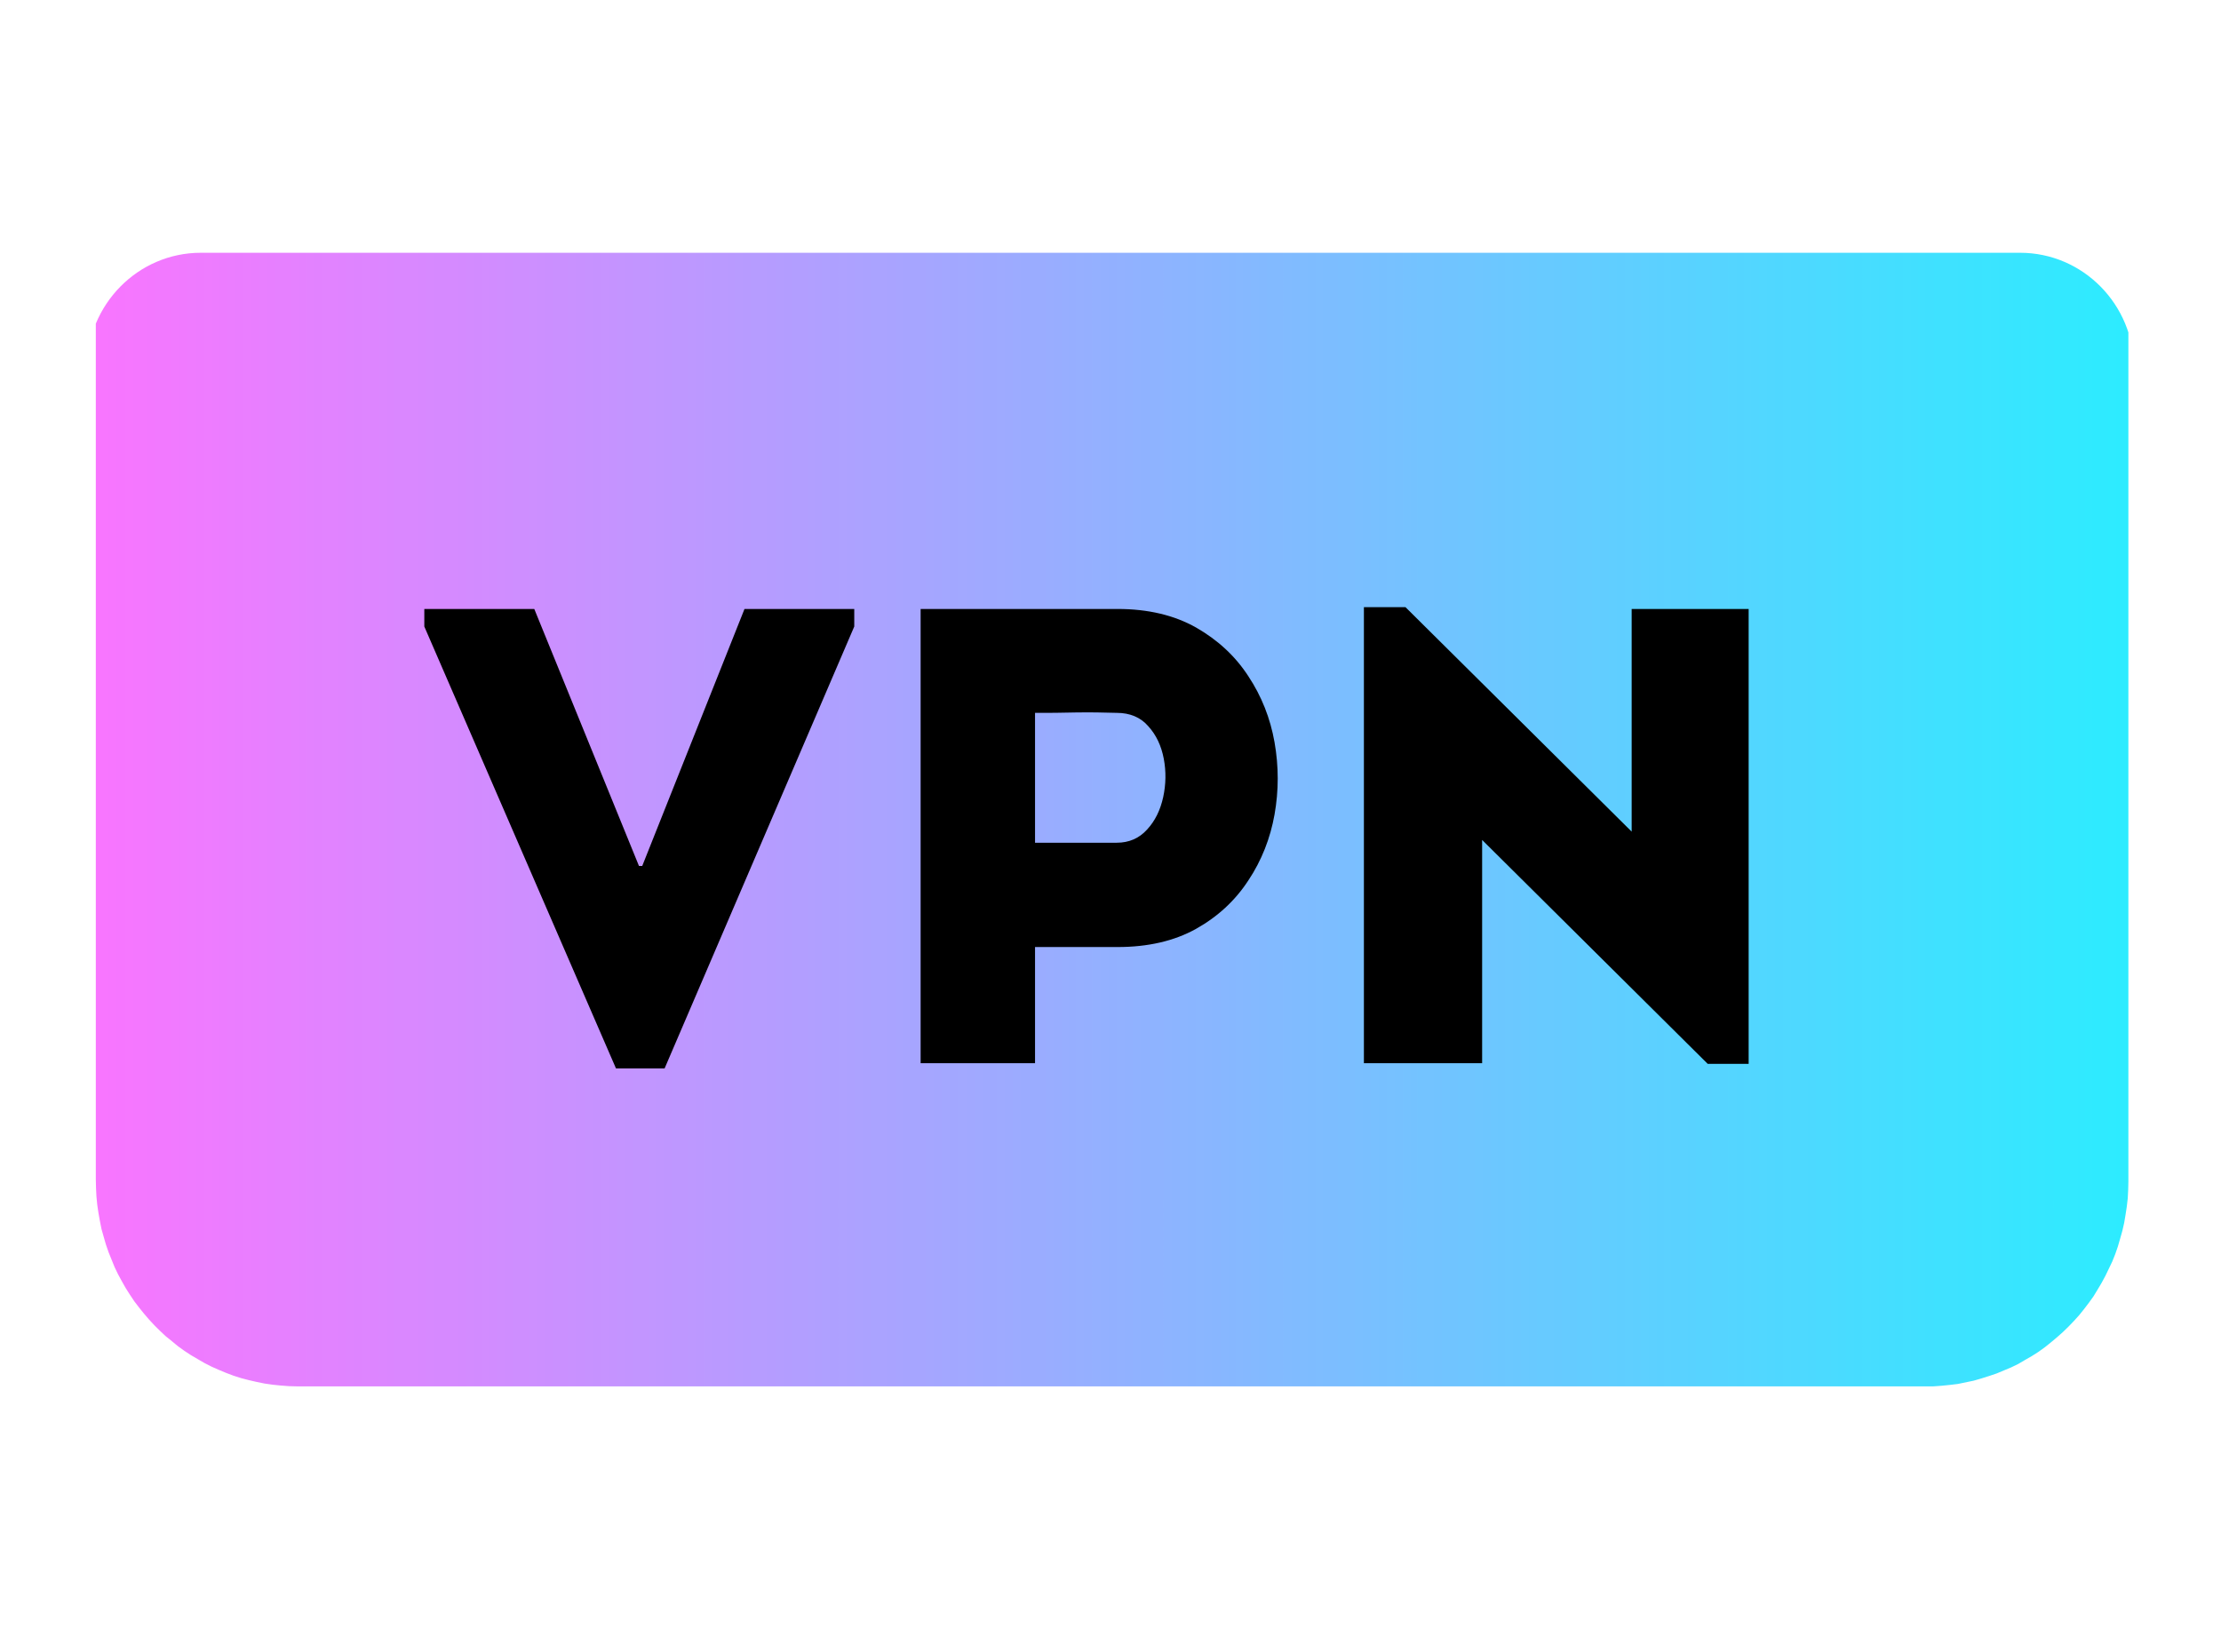 <?xml version="1.0" encoding="UTF-8"?>
<svg xmlns="http://www.w3.org/2000/svg" xmlns:xlink="http://www.w3.org/1999/xlink" width="43px" height="32px" viewBox="0 0 42 32" version="1.1">
<defs>
<clipPath id="clip1">
  <path d="M 1.262 4.895 L 40.738 4.895 L 40.738 26.879 L 1.262 26.879 Z M 1.262 4.895 "/>
</clipPath>
<clipPath id="clip2">
  <path d="M 38.609 4.895 L 3.387 4.895 C 2.172 4.895 1.184 5.898 1.184 7.133 L 1.184 24.863 C 1.184 26.102 2.172 27.105 3.387 27.105 L 38.609 27.105 C 39.828 27.105 40.816 26.102 40.816 24.863 L 40.816 7.133 C 40.816 5.898 39.828 4.895 38.609 4.895 Z M 38.609 4.895 "/>
</clipPath>
<clipPath id="clip3">
  <path d="M 40.695 23.203 L 40.676 23.367 L 40.652 23.523 L 40.625 23.684 L 40.59 23.836 L 40.547 23.988 L 40.504 24.137 L 40.453 24.285 L 40.395 24.43 L 40.328 24.57 L 40.262 24.707 L 40.188 24.844 L 40.109 24.977 L 40.031 25.105 L 39.941 25.23 L 39.848 25.352 L 39.754 25.469 L 39.652 25.582 L 39.547 25.691 L 39.438 25.797 L 39.324 25.898 L 39.207 25.996 L 39.09 26.09 L 38.965 26.18 L 38.836 26.262 L 38.707 26.336 L 38.574 26.414 L 38.438 26.48 L 38.156 26.598 L 38.008 26.648 L 37.859 26.695 L 37.711 26.738 L 37.406 26.801 L 37.25 26.82 L 37.09 26.836 L 36.93 26.848 L 5.258 26.848 L 5.098 26.844 L 4.938 26.832 L 4.781 26.816 L 4.621 26.793 L 4.469 26.762 L 4.316 26.727 L 4.168 26.688 L 4.02 26.641 L 3.875 26.586 L 3.734 26.527 L 3.594 26.465 L 3.457 26.395 L 3.328 26.32 L 3.195 26.242 L 3.07 26.16 L 2.945 26.07 L 2.828 25.973 L 2.711 25.879 L 2.598 25.773 L 2.492 25.668 L 2.387 25.555 L 2.289 25.441 L 2.195 25.324 L 2.102 25.203 L 2.016 25.074 L 1.934 24.945 L 1.859 24.812 L 1.785 24.676 L 1.719 24.539 L 1.602 24.25 L 1.551 24.102 L 1.508 23.953 L 1.465 23.801 L 1.434 23.645 L 1.406 23.488 L 1.383 23.332 L 1.367 23.168 L 1.359 23.008 L 1.355 22.84 L 1.355 -85.418 L 1.359 -85.578 L 1.375 -85.742 L 1.391 -85.902 L 1.414 -86.059 L 1.445 -86.215 L 1.48 -86.367 L 1.523 -86.516 L 1.57 -86.664 L 1.621 -86.809 L 1.68 -86.953 L 1.742 -87.094 L 1.812 -87.227 L 1.883 -87.363 L 1.961 -87.496 L 2.043 -87.621 L 2.129 -87.742 L 2.223 -87.863 L 2.316 -87.98 L 2.418 -88.094 L 2.633 -88.309 L 2.859 -88.504 L 2.977 -88.594 L 3.102 -88.68 L 3.227 -88.762 L 3.355 -88.84 L 3.488 -88.914 L 3.625 -88.98 L 3.762 -89.043 L 3.906 -89.098 L 4.047 -89.152 L 4.344 -89.238 L 4.492 -89.27 L 4.645 -89.301 L 4.957 -89.34 L 5.117 -89.348 L 5.277 -89.352 L 36.77 -89.352 L 36.93 -89.348 L 37.09 -89.34 L 37.246 -89.324 L 37.402 -89.305 L 37.555 -89.273 L 37.707 -89.238 L 37.855 -89.199 L 38 -89.156 L 38.148 -89.105 L 38.289 -89.047 L 38.43 -88.984 L 38.562 -88.922 L 38.695 -88.848 L 38.824 -88.77 L 38.953 -88.688 L 39.074 -88.602 L 39.195 -88.508 L 39.312 -88.414 L 39.426 -88.312 L 39.535 -88.207 L 39.641 -88.098 L 39.738 -87.988 L 39.836 -87.871 L 39.926 -87.75 L 40.016 -87.625 L 40.098 -87.5 L 40.176 -87.367 L 40.25 -87.234 L 40.316 -87.098 L 40.383 -86.957 L 40.492 -86.668 L 40.543 -86.52 L 40.582 -86.367 L 40.617 -86.215 L 40.648 -86.059 L 40.672 -85.902 L 40.691 -85.742 L 40.703 -85.578 L 40.707 -85.418 L 40.707 22.879 L 40.703 23.043 Z M 34.406 -13.559 L 34.402 -13.633 L 34.391 -13.707 L 34.363 -13.844 L 34.344 -13.918 L 34.32 -13.984 L 34.301 -14.051 L 34.246 -14.176 L 34.215 -14.242 L 34.18 -14.305 L 34.145 -14.363 L 34.109 -14.418 L 34.07 -14.477 L 34.027 -14.535 L 33.984 -14.586 L 33.891 -14.688 L 33.789 -14.781 L 33.738 -14.824 L 33.684 -14.867 L 33.625 -14.906 L 33.57 -14.945 L 33.512 -14.98 L 33.449 -15.012 L 33.391 -15.043 L 33.328 -15.07 L 33.262 -15.098 L 33.195 -15.121 L 33.129 -15.141 L 33.059 -15.16 L 32.992 -15.176 L 32.852 -15.199 L 32.777 -15.207 L 32.707 -15.207 L 32.633 -15.211 L 9.355 -15.211 L 9.285 -15.207 L 9.211 -15.207 L 9.141 -15.195 L 9.07 -15.188 L 9 -15.176 L 8.93 -15.156 L 8.863 -15.141 L 8.73 -15.094 L 8.668 -15.066 L 8.605 -15.043 L 8.543 -15.012 L 8.48 -14.977 L 8.422 -14.941 L 8.367 -14.902 L 8.309 -14.863 L 8.254 -14.82 L 8.203 -14.777 L 8.102 -14.684 L 8.059 -14.633 L 8.008 -14.582 L 7.969 -14.527 L 7.926 -14.473 L 7.887 -14.414 L 7.852 -14.355 L 7.812 -14.297 L 7.75 -14.172 L 7.723 -14.109 L 7.699 -14.043 L 7.672 -13.977 L 7.652 -13.91 L 7.637 -13.84 L 7.617 -13.77 L 7.605 -13.699 L 7.59 -13.555 L 7.586 -13.484 L 7.582 -13.406 L 7.586 -13.332 L 7.59 -13.262 L 7.605 -13.113 L 7.617 -13.043 L 7.637 -12.973 L 7.652 -12.902 L 7.672 -12.836 L 7.699 -12.77 L 7.75 -12.641 L 7.812 -12.516 L 7.852 -12.457 L 7.887 -12.398 L 7.926 -12.34 L 7.969 -12.285 L 8.008 -12.234 L 8.059 -12.18 L 8.102 -12.129 L 8.152 -12.082 L 8.203 -12.039 L 8.254 -11.992 L 8.309 -11.949 L 8.367 -11.91 L 8.422 -11.871 L 8.48 -11.836 L 8.543 -11.805 L 8.605 -11.77 L 8.668 -11.746 L 8.73 -11.719 L 8.863 -11.672 L 8.93 -11.656 L 9 -11.637 L 9.07 -11.625 L 9.141 -11.617 L 9.211 -11.605 L 9.285 -11.605 L 9.355 -11.602 L 26.355 -11.602 L 25.559 -11.102 L 24.781 -10.609 L 24.023 -10.129 L 23.281 -9.664 L 22.559 -9.203 L 21.852 -8.758 L 21.164 -8.324 L 20.496 -7.902 L 19.844 -7.492 L 19.207 -7.09 L 18.59 -6.703 L 17.992 -6.324 L 17.41 -5.957 L 16.852 -5.602 L 16.305 -5.258 L 15.777 -4.926 L 15.266 -4.602 L 14.305 -3.996 L 13.848 -3.707 L 13.41 -3.43 L 12.988 -3.168 L 12.586 -2.914 L 12.203 -2.672 L 11.836 -2.438 L 11.488 -2.219 L 11.16 -2.012 L 10.848 -1.812 L 10.551 -1.629 L 10.273 -1.453 L 10.016 -1.289 L 9.773 -1.137 L 9.551 -0.996 L 9.344 -0.867 L 9.156 -0.75 L 8.988 -0.641 L 8.836 -0.547 L 8.703 -0.461 L 8.586 -0.387 L 8.488 -0.324 L 8.449 -0.301 L 8.41 -0.273 L 8.375 -0.246 L 8.34 -0.223 L 8.305 -0.191 L 8.27 -0.164 L 8.238 -0.133 L 8.203 -0.102 L 8.141 -0.039 L 8.027 0.098 L 7.973 0.172 L 7.949 0.211 L 7.926 0.246 L 7.902 0.285 L 7.859 0.363 L 7.82 0.441 L 7.801 0.484 L 7.785 0.523 L 7.754 0.609 L 7.742 0.652 L 7.727 0.695 L 7.715 0.738 L 7.703 0.785 L 7.691 0.828 L 7.688 0.871 L 7.68 0.918 L 7.672 0.961 L 7.664 1.008 L 7.664 1.051 L 7.656 1.098 L 7.656 1.191 L 7.652 1.203 L 7.652 1.215 L 7.648 1.23 L 7.648 1.281 L 7.645 1.293 L 7.645 1.367 L 7.641 1.383 L 7.641 1.508 L 7.645 1.52 L 7.645 1.594 L 7.648 1.609 L 7.648 1.656 L 7.652 1.672 L 7.652 1.684 L 7.656 1.695 L 7.672 1.754 L 7.691 1.812 L 7.715 1.871 L 7.762 1.98 L 7.816 2.09 L 7.879 2.191 L 7.914 2.242 L 7.949 2.285 L 7.984 2.336 L 8.023 2.379 L 8.059 2.422 L 8.145 2.508 L 8.23 2.586 L 8.273 2.621 L 8.367 2.691 L 8.418 2.723 L 8.465 2.75 L 8.516 2.781 L 8.57 2.809 L 8.621 2.832 L 8.672 2.859 L 8.73 2.879 L 8.895 2.938 L 9.07 2.973 L 9.188 2.988 L 9.246 2.992 L 9.309 2.996 L 9.367 3 L 9.43 2.996 L 32.633 2.996 L 32.707 2.992 L 32.777 2.992 L 32.852 2.98 L 32.922 2.973 L 32.992 2.961 L 33.059 2.941 L 33.129 2.926 L 33.262 2.879 L 33.324 2.852 L 33.391 2.828 L 33.449 2.797 L 33.512 2.762 L 33.57 2.727 L 33.625 2.688 L 33.684 2.648 L 33.734 2.605 L 33.789 2.559 L 33.84 2.516 L 33.891 2.469 L 33.938 2.418 L 33.98 2.363 L 34.027 2.312 L 34.066 2.258 L 34.109 2.199 L 34.18 2.082 L 34.242 1.957 L 34.27 1.891 L 34.297 1.828 L 34.32 1.762 L 34.34 1.691 L 34.355 1.625 L 34.375 1.555 L 34.387 1.484 L 34.395 1.41 L 34.406 1.336 L 34.406 1.266 L 34.41 1.191 L 34.406 1.113 L 34.406 1.043 L 34.395 0.969 L 34.387 0.898 L 34.375 0.828 L 34.355 0.758 L 34.34 0.688 L 34.32 0.621 L 34.297 0.555 L 34.27 0.488 L 34.242 0.426 L 34.18 0.301 L 34.109 0.184 L 34.066 0.125 L 34.027 0.07 L 33.98 0.016 L 33.938 -0.035 L 33.891 -0.086 L 33.789 -0.18 L 33.734 -0.223 L 33.684 -0.266 L 33.625 -0.305 L 33.57 -0.344 L 33.512 -0.379 L 33.449 -0.414 L 33.391 -0.445 L 33.324 -0.469 L 33.262 -0.496 L 33.195 -0.523 L 33.129 -0.543 L 33.059 -0.562 L 32.992 -0.578 L 32.922 -0.59 L 32.852 -0.598 L 32.777 -0.609 L 32.707 -0.609 L 32.633 -0.613 L 15.711 -0.613 L 16.504 -1.113 L 17.281 -1.605 L 18.039 -2.082 L 18.781 -2.551 L 19.508 -3.004 L 20.211 -3.449 L 20.898 -3.883 L 21.57 -4.309 L 22.223 -4.715 L 22.855 -5.117 L 23.473 -5.508 L 24.07 -5.883 L 24.652 -6.25 L 25.215 -6.605 L 25.762 -6.945 L 26.285 -7.281 L 26.797 -7.602 L 27.285 -7.91 L 27.758 -8.207 L 28.215 -8.496 L 28.652 -8.773 L 29.074 -9.035 L 29.477 -9.289 L 29.859 -9.531 L 30.227 -9.762 L 30.574 -9.98 L 30.902 -10.191 L 31.215 -10.387 L 31.512 -10.574 L 31.789 -10.746 L 32.047 -10.91 L 32.289 -11.062 L 32.512 -11.203 L 32.719 -11.332 L 32.906 -11.453 L 33.074 -11.559 L 33.227 -11.652 L 33.359 -11.738 L 33.477 -11.809 L 33.574 -11.871 L 33.613 -11.898 L 33.648 -11.926 L 33.688 -11.949 L 33.723 -11.98 L 33.762 -12.008 L 33.797 -12.039 L 33.863 -12.102 L 33.957 -12.195 L 33.984 -12.23 L 34.016 -12.266 L 34.043 -12.305 L 34.098 -12.375 L 34.121 -12.414 L 34.145 -12.449 L 34.168 -12.492 L 34.191 -12.531 L 34.211 -12.57 L 34.234 -12.609 L 34.254 -12.652 L 34.273 -12.691 L 34.289 -12.738 L 34.305 -12.777 L 34.32 -12.82 L 34.332 -12.867 L 34.355 -12.953 L 34.371 -13 L 34.387 -13.086 L 34.402 -13.18 L 34.41 -13.273 L 34.41 -13.316 L 34.414 -13.367 L 34.414 -13.414 L 34.41 -13.488 Z M 34.41 -63.961 L 34.406 -64.031 L 34.371 -64.242 L 34.352 -64.316 L 34.332 -64.387 L 34.309 -64.453 L 34.277 -64.547 L 34.246 -64.613 L 34.219 -64.68 L 34.188 -64.746 L 34.152 -64.809 L 34.113 -64.871 L 34.074 -64.93 L 34.031 -64.988 L 33.945 -65.098 L 33.797 -65.246 L 33.742 -65.289 L 33.633 -65.371 L 33.578 -65.41 L 33.516 -65.449 L 33.398 -65.512 L 33.336 -65.543 L 33.273 -65.57 L 33.211 -65.594 L 33.078 -65.633 L 32.945 -65.664 L 32.879 -65.676 L 32.742 -65.691 L 32.535 -65.691 L 32.465 -65.684 L 32.395 -65.68 L 32.324 -65.668 L 32.254 -65.652 L 32.188 -65.637 L 32.117 -65.617 L 32.047 -65.594 L 31.98 -65.57 L 31.773 -65.484 L 31.512 -65.371 L 31.195 -65.242 L 30.828 -65.086 L 30.41 -64.914 L 29.945 -64.719 L 29.441 -64.508 L 28.895 -64.277 L 28.312 -64.035 L 27.699 -63.781 L 27.051 -63.508 L 26.379 -63.227 L 25.68 -62.934 L 24.961 -62.637 L 24.223 -62.328 L 23.469 -62.012 L 22.707 -61.691 L 21.152 -61.043 L 19.582 -60.387 L 18.027 -59.738 L 17.266 -59.418 L 16.512 -59.102 L 15.773 -58.797 L 15.055 -58.496 L 14.355 -58.203 L 13.684 -57.922 L 13.035 -57.652 L 12.422 -57.395 L 11.84 -57.152 L 11.293 -56.922 L 10.789 -56.711 L 10.324 -56.52 L 9.906 -56.344 L 9.539 -56.188 L 9.223 -56.059 L 8.961 -55.945 L 8.754 -55.863 L 8.703 -55.84 L 8.656 -55.816 L 8.605 -55.793 L 8.562 -55.766 L 8.516 -55.742 L 8.469 -55.711 L 8.426 -55.684 L 8.34 -55.621 L 8.258 -55.551 L 8.223 -55.516 L 8.184 -55.48 L 8.078 -55.363 L 8.047 -55.32 L 8.012 -55.281 L 7.98 -55.238 L 7.953 -55.191 L 7.922 -55.148 L 7.898 -55.105 L 7.871 -55.059 L 7.801 -54.918 L 7.785 -54.867 L 7.746 -54.766 L 7.73 -54.715 L 7.719 -54.664 L 7.703 -54.613 L 7.691 -54.562 L 7.68 -54.508 L 7.668 -54.402 L 7.664 -54.348 L 7.656 -54.293 L 7.656 -54.129 L 7.66 -54.074 L 7.664 -54.023 L 7.676 -53.914 L 7.684 -53.863 L 7.695 -53.809 L 7.719 -53.707 L 7.75 -53.605 L 7.77 -53.559 L 7.809 -53.461 L 7.828 -53.41 L 7.852 -53.367 L 7.875 -53.32 L 7.93 -53.227 L 7.957 -53.184 L 7.984 -53.145 L 8.016 -53.098 L 8.051 -53.059 L 8.082 -53.02 L 8.117 -52.977 L 8.152 -52.941 L 8.188 -52.902 L 8.266 -52.832 L 8.344 -52.766 L 8.473 -52.672 L 8.516 -52.648 L 8.609 -52.594 L 8.703 -52.547 L 8.754 -52.527 L 8.961 -52.441 L 9.223 -52.332 L 9.539 -52.199 L 9.906 -52.051 L 10.324 -51.875 L 10.789 -51.688 L 11.293 -51.477 L 11.84 -51.25 L 12.422 -51.012 L 13.035 -50.758 L 13.684 -50.488 L 14.355 -50.207 L 15.055 -49.922 L 15.773 -49.625 L 16.512 -49.316 L 17.266 -49.008 L 18.027 -48.691 L 19.582 -48.051 L 21.152 -47.402 L 21.93 -47.078 L 22.707 -46.758 L 23.469 -46.441 L 24.223 -46.133 L 24.961 -45.828 L 25.68 -45.531 L 26.379 -45.242 L 27.051 -44.961 L 27.699 -44.695 L 28.312 -44.441 L 28.895 -44.199 L 29.441 -43.977 L 29.945 -43.766 L 30.41 -43.574 L 30.828 -43.402 L 31.195 -43.25 L 31.512 -43.117 L 31.773 -43.008 L 31.98 -42.926 L 32.047 -42.898 L 32.113 -42.875 L 32.254 -42.836 L 32.395 -42.812 L 32.461 -42.805 L 32.531 -42.797 L 32.602 -42.793 L 32.668 -42.793 L 32.809 -42.801 L 32.875 -42.812 L 32.945 -42.82 L 33.012 -42.832 L 33.078 -42.848 L 33.141 -42.867 L 33.207 -42.887 L 33.27 -42.914 L 33.336 -42.938 L 33.395 -42.965 L 33.457 -42.996 L 33.516 -43.027 L 33.574 -43.062 L 33.633 -43.102 L 33.688 -43.141 L 33.797 -43.227 L 33.844 -43.273 L 33.895 -43.32 L 33.945 -43.371 L 33.992 -43.426 L 34.035 -43.48 L 34.078 -43.539 L 34.117 -43.594 L 34.156 -43.656 L 34.191 -43.719 L 34.223 -43.781 L 34.254 -43.848 L 34.285 -43.918 L 34.309 -43.984 L 34.328 -44.055 L 34.344 -44.121 L 34.363 -44.191 L 34.375 -44.262 L 34.383 -44.332 L 34.391 -44.398 L 34.395 -44.469 L 34.395 -44.605 L 34.391 -44.676 L 34.387 -44.742 L 34.375 -44.809 L 34.367 -44.875 L 34.352 -44.945 L 34.336 -45.008 L 34.32 -45.074 L 34.297 -45.137 L 34.277 -45.199 L 34.25 -45.262 L 34.191 -45.383 L 34.164 -45.445 L 34.125 -45.504 L 34.055 -45.613 L 34.012 -45.668 L 33.969 -45.719 L 33.926 -45.773 L 33.879 -45.82 L 33.777 -45.914 L 33.676 -46 L 33.5 -46.117 L 33.375 -46.18 L 33.309 -46.211 L 33.207 -46.254 L 33.078 -46.309 L 32.938 -46.363 L 32.773 -46.434 L 32.59 -46.512 L 32.391 -46.594 L 32.168 -46.684 L 31.926 -46.785 L 31.668 -46.891 L 31.391 -47.008 L 31.09 -47.133 L 30.773 -47.262 L 30.441 -47.402 L 30.086 -47.551 L 29.711 -47.707 L 29.316 -47.867 L 28.902 -48.039 L 28.473 -48.219 L 28.02 -48.406 L 27.551 -48.602 L 27.062 -48.805 L 26.551 -49.02 L 26.023 -49.234 L 25.477 -49.465 L 24.91 -49.699 L 24.328 -49.941 L 23.719 -50.195 L 23.098 -50.453 L 22.453 -50.719 L 21.793 -50.996 L 21.109 -51.277 L 20.41 -51.57 L 19.691 -51.867 L 18.949 -52.176 L 18.191 -52.488 L 17.414 -52.812 L 16.617 -53.145 L 15.805 -53.48 L 14.969 -53.828 L 14.113 -54.184 L 14.969 -54.539 L 15.805 -54.887 L 16.617 -55.227 L 17.414 -55.559 L 18.191 -55.883 L 18.949 -56.199 L 19.691 -56.504 L 20.41 -56.805 L 21.109 -57.098 L 21.793 -57.383 L 22.453 -57.656 L 23.098 -57.926 L 23.719 -58.188 L 24.328 -58.438 L 24.91 -58.68 L 25.477 -58.918 L 26.023 -59.145 L 26.551 -59.363 L 27.062 -59.574 L 27.551 -59.777 L 28.02 -59.973 L 28.473 -60.164 L 28.902 -60.344 L 29.316 -60.516 L 29.711 -60.68 L 30.086 -60.832 L 30.441 -60.98 L 30.773 -61.121 L 31.09 -61.254 L 31.391 -61.379 L 31.668 -61.496 L 31.926 -61.602 L 32.168 -61.703 L 32.391 -61.797 L 32.59 -61.879 L 32.773 -61.953 L 32.938 -62.023 L 33.078 -62.082 L 33.207 -62.133 L 33.309 -62.176 L 33.375 -62.207 L 33.445 -62.238 L 33.504 -62.273 L 33.566 -62.312 L 33.625 -62.348 L 33.684 -62.387 L 33.742 -62.434 L 33.793 -62.477 L 33.895 -62.57 L 33.945 -62.621 L 34.074 -62.785 L 34.113 -62.84 L 34.148 -62.898 L 34.184 -62.961 L 34.219 -63.02 L 34.273 -63.145 L 34.297 -63.207 L 34.32 -63.273 L 34.359 -63.406 L 34.387 -63.543 L 34.398 -63.609 L 34.406 -63.68 L 34.41 -63.75 Z M 34.406 -35.855 L 34.406 -35.93 L 34.395 -36 L 34.387 -36.074 L 34.375 -36.145 L 34.355 -36.215 L 34.34 -36.281 L 34.32 -36.348 L 34.297 -36.418 L 34.27 -36.484 L 34.242 -36.547 L 34.18 -36.672 L 34.109 -36.789 L 34.066 -36.848 L 34.027 -36.902 L 33.98 -36.953 L 33.938 -37.004 L 33.891 -37.059 L 33.84 -37.102 L 33.789 -37.152 L 33.734 -37.195 L 33.684 -37.234 L 33.625 -37.277 L 33.57 -37.312 L 33.512 -37.348 L 33.449 -37.383 L 33.391 -37.414 L 33.324 -37.441 L 33.262 -37.469 L 33.129 -37.516 L 33.059 -37.531 L 32.992 -37.547 L 32.852 -37.57 L 32.777 -37.578 L 32.707 -37.582 L 32.633 -37.586 L 9.43 -37.586 L 9.355 -37.582 L 9.285 -37.578 L 9.211 -37.57 L 9.07 -37.547 L 9.004 -37.531 L 8.934 -37.516 L 8.801 -37.469 L 8.672 -37.414 L 8.613 -37.383 L 8.551 -37.348 L 8.434 -37.277 L 8.324 -37.195 L 8.273 -37.152 L 8.223 -37.102 L 8.172 -37.059 L 8.125 -37.004 L 8.039 -36.902 L 7.996 -36.848 L 7.918 -36.73 L 7.887 -36.672 L 7.852 -36.609 L 7.82 -36.547 L 7.793 -36.484 L 7.77 -36.418 L 7.746 -36.348 L 7.723 -36.281 L 7.707 -36.215 L 7.691 -36.145 L 7.68 -36.074 L 7.668 -36 L 7.66 -35.93 L 7.656 -35.855 L 7.656 -35.707 L 7.66 -35.633 L 7.668 -35.562 L 7.68 -35.488 L 7.691 -35.418 L 7.723 -35.277 L 7.793 -35.078 L 7.82 -35.012 L 7.852 -34.949 L 7.918 -34.828 L 7.957 -34.77 L 7.996 -34.715 L 8.082 -34.605 L 8.125 -34.555 L 8.172 -34.504 L 8.324 -34.363 L 8.434 -34.281 L 8.551 -34.211 L 8.613 -34.176 L 8.672 -34.145 L 8.801 -34.09 L 8.867 -34.066 L 8.934 -34.047 L 9.004 -34.027 L 9.07 -34.012 L 9.211 -33.988 L 9.285 -33.98 L 9.355 -33.977 L 19.258 -33.977 L 19.258 -28.059 L 19.262 -27.742 L 19.281 -27.426 L 19.312 -27.117 L 19.355 -26.809 L 19.41 -26.504 L 19.477 -26.207 L 19.555 -25.91 L 19.641 -25.625 L 19.742 -25.336 L 19.852 -25.059 L 19.973 -24.785 L 20.102 -24.516 L 20.242 -24.254 L 20.391 -24 L 20.551 -23.75 L 20.719 -23.508 L 20.895 -23.273 L 21.078 -23.047 L 21.273 -22.82 L 21.477 -22.609 L 21.684 -22.406 L 21.902 -22.207 L 22.129 -22.02 L 22.359 -21.84 L 22.598 -21.672 L 22.84 -21.508 L 23.094 -21.355 L 23.352 -21.211 L 23.613 -21.082 L 23.883 -20.957 L 24.156 -20.848 L 24.438 -20.746 L 24.723 -20.656 L 25.012 -20.578 L 25.305 -20.512 L 25.605 -20.453 L 25.906 -20.41 L 26.211 -20.379 L 26.52 -20.359 L 26.832 -20.352 L 27.145 -20.359 L 27.453 -20.379 L 27.758 -20.41 L 28.062 -20.453 L 28.363 -20.512 L 28.652 -20.578 L 28.945 -20.656 L 29.227 -20.746 L 29.508 -20.848 L 29.781 -20.957 L 30.051 -21.082 L 30.316 -21.211 L 30.574 -21.355 L 30.824 -21.508 L 31.07 -21.672 L 31.309 -21.84 L 31.539 -22.02 L 31.762 -22.207 L 31.98 -22.406 L 32.191 -22.609 L 32.391 -22.82 L 32.586 -23.047 L 32.773 -23.273 L 32.949 -23.508 L 33.113 -23.75 L 33.273 -24 L 33.426 -24.254 L 33.566 -24.516 L 33.695 -24.785 L 33.816 -25.059 L 33.926 -25.336 L 34.023 -25.625 L 34.113 -25.91 L 34.188 -26.207 L 34.254 -26.504 L 34.309 -26.809 L 34.352 -27.117 L 34.383 -27.426 L 34.402 -27.742 L 34.41 -28.059 L 34.41 -35.781 Z M 30.832 -27.562 L 30.797 -27.32 L 30.746 -27.086 L 30.684 -26.855 L 30.609 -26.629 L 30.52 -26.41 L 30.422 -26.195 L 30.312 -25.992 L 30.191 -25.793 L 30.055 -25.602 L 29.914 -25.418 L 29.762 -25.246 L 29.598 -25.082 L 29.43 -24.926 L 29.25 -24.781 L 29.062 -24.645 L 28.867 -24.523 L 28.664 -24.406 L 28.453 -24.309 L 28.238 -24.219 L 28.016 -24.141 L 27.789 -24.078 L 27.559 -24.027 L 27.32 -23.992 L 27.078 -23.969 L 26.832 -23.961 L 26.59 -23.969 L 26.348 -23.992 L 26.109 -24.027 L 25.875 -24.078 L 25.648 -24.141 L 25.43 -24.219 L 25.211 -24.309 L 25.004 -24.406 L 24.801 -24.523 L 24.605 -24.645 L 24.418 -24.781 L 24.238 -24.926 L 24.066 -25.082 L 23.906 -25.246 L 23.754 -25.418 L 23.609 -25.602 L 23.477 -25.793 L 23.355 -25.992 L 23.242 -26.195 L 23.145 -26.41 L 23.059 -26.629 L 22.98 -26.855 L 22.922 -27.086 L 22.871 -27.32 L 22.836 -27.562 L 22.812 -27.809 L 22.805 -28.059 L 22.805 -33.977 L 30.859 -33.977 L 30.859 -28.059 L 30.855 -27.809 Z M 30.832 -27.562 "/>
</clipPath>
<linearGradient id="linear0" gradientUnits="userSpaceOnUse" x1="250" y1="169.35" x2="250" y2="334.67" gradientTransform="matrix(0,0.242,-0.238,0,81.019,-91.772)">
<stop offset="0" style="stop-color:rgb(17.255%,92.549%,100%);stop-opacity:1;"/>
<stop offset="0.004" style="stop-color:rgb(17.647%,92.157%,100%);stop-opacity:1;"/>
<stop offset="0.008" style="stop-color:rgb(18.039%,92.157%,100%);stop-opacity:1;"/>
<stop offset="0.012" style="stop-color:rgb(18.431%,91.765%,100%);stop-opacity:1;"/>
<stop offset="0.016" style="stop-color:rgb(18.431%,91.765%,100%);stop-opacity:1;"/>
<stop offset="0.02" style="stop-color:rgb(18.824%,91.765%,100%);stop-opacity:1;"/>
<stop offset="0.023" style="stop-color:rgb(19.216%,91.373%,100%);stop-opacity:1;"/>
<stop offset="0.027" style="stop-color:rgb(19.608%,91.373%,100%);stop-opacity:1;"/>
<stop offset="0.031" style="stop-color:rgb(20%,90.98%,100%);stop-opacity:1;"/>
<stop offset="0.035" style="stop-color:rgb(20%,90.98%,100%);stop-opacity:1;"/>
<stop offset="0.039" style="stop-color:rgb(20.392%,90.588%,100%);stop-opacity:1;"/>
<stop offset="0.043" style="stop-color:rgb(20.784%,90.588%,100%);stop-opacity:1;"/>
<stop offset="0.047" style="stop-color:rgb(21.176%,90.196%,100%);stop-opacity:1;"/>
<stop offset="0.051" style="stop-color:rgb(21.569%,90.196%,100%);stop-opacity:1;"/>
<stop offset="0.055" style="stop-color:rgb(21.569%,89.804%,100%);stop-opacity:1;"/>
<stop offset="0.059" style="stop-color:rgb(21.961%,89.804%,100%);stop-opacity:1;"/>
<stop offset="0.062" style="stop-color:rgb(22.353%,89.412%,100%);stop-opacity:1;"/>
<stop offset="0.066" style="stop-color:rgb(22.745%,89.412%,100%);stop-opacity:1;"/>
<stop offset="0.07" style="stop-color:rgb(23.137%,89.412%,100%);stop-opacity:1;"/>
<stop offset="0.074" style="stop-color:rgb(23.137%,89.02%,100%);stop-opacity:1;"/>
<stop offset="0.078" style="stop-color:rgb(23.529%,89.02%,100%);stop-opacity:1;"/>
<stop offset="0.082" style="stop-color:rgb(23.922%,88.627%,100%);stop-opacity:1;"/>
<stop offset="0.086" style="stop-color:rgb(24.314%,88.627%,100%);stop-opacity:1;"/>
<stop offset="0.09" style="stop-color:rgb(24.706%,88.235%,100%);stop-opacity:1;"/>
<stop offset="0.094" style="stop-color:rgb(24.706%,88.235%,100%);stop-opacity:1;"/>
<stop offset="0.098" style="stop-color:rgb(25.098%,87.843%,100%);stop-opacity:1;"/>
<stop offset="0.102" style="stop-color:rgb(25.49%,87.843%,100%);stop-opacity:1;"/>
<stop offset="0.105" style="stop-color:rgb(25.882%,87.451%,100%);stop-opacity:1;"/>
<stop offset="0.109" style="stop-color:rgb(26.275%,87.451%,100%);stop-opacity:1;"/>
<stop offset="0.113" style="stop-color:rgb(26.275%,87.059%,100%);stop-opacity:1;"/>
<stop offset="0.117" style="stop-color:rgb(26.667%,87.059%,100%);stop-opacity:1;"/>
<stop offset="0.121" style="stop-color:rgb(27.059%,86.667%,100%);stop-opacity:1;"/>
<stop offset="0.125" style="stop-color:rgb(27.451%,86.667%,100%);stop-opacity:1;"/>
<stop offset="0.129" style="stop-color:rgb(27.843%,86.667%,100%);stop-opacity:1;"/>
<stop offset="0.133" style="stop-color:rgb(27.843%,86.275%,100%);stop-opacity:1;"/>
<stop offset="0.137" style="stop-color:rgb(28.235%,86.275%,100%);stop-opacity:1;"/>
<stop offset="0.141" style="stop-color:rgb(28.627%,85.882%,100%);stop-opacity:1;"/>
<stop offset="0.145" style="stop-color:rgb(29.02%,85.882%,100%);stop-opacity:1;"/>
<stop offset="0.148" style="stop-color:rgb(29.412%,85.49%,100%);stop-opacity:1;"/>
<stop offset="0.152" style="stop-color:rgb(29.412%,85.49%,100%);stop-opacity:1;"/>
<stop offset="0.156" style="stop-color:rgb(29.804%,85.098%,100%);stop-opacity:1;"/>
<stop offset="0.16" style="stop-color:rgb(30.196%,85.098%,100%);stop-opacity:1;"/>
<stop offset="0.164" style="stop-color:rgb(30.588%,84.706%,100%);stop-opacity:1;"/>
<stop offset="0.168" style="stop-color:rgb(30.98%,84.706%,100%);stop-opacity:1;"/>
<stop offset="0.172" style="stop-color:rgb(30.98%,84.314%,100%);stop-opacity:1;"/>
<stop offset="0.176" style="stop-color:rgb(31.373%,84.314%,100%);stop-opacity:1;"/>
<stop offset="0.18" style="stop-color:rgb(31.765%,84.314%,100%);stop-opacity:1;"/>
<stop offset="0.184" style="stop-color:rgb(32.157%,83.922%,100%);stop-opacity:1;"/>
<stop offset="0.188" style="stop-color:rgb(32.549%,83.922%,100%);stop-opacity:1;"/>
<stop offset="0.191" style="stop-color:rgb(32.549%,83.529%,100%);stop-opacity:1;"/>
<stop offset="0.195" style="stop-color:rgb(32.941%,83.529%,100%);stop-opacity:1;"/>
<stop offset="0.199" style="stop-color:rgb(33.333%,83.137%,100%);stop-opacity:1;"/>
<stop offset="0.203" style="stop-color:rgb(33.725%,83.137%,100%);stop-opacity:1;"/>
<stop offset="0.207" style="stop-color:rgb(34.118%,82.745%,100%);stop-opacity:1;"/>
<stop offset="0.211" style="stop-color:rgb(34.118%,82.745%,100%);stop-opacity:1;"/>
<stop offset="0.215" style="stop-color:rgb(34.51%,82.353%,100%);stop-opacity:1;"/>
<stop offset="0.219" style="stop-color:rgb(34.902%,82.353%,100%);stop-opacity:1;"/>
<stop offset="0.223" style="stop-color:rgb(35.294%,81.961%,100%);stop-opacity:1;"/>
<stop offset="0.227" style="stop-color:rgb(35.686%,81.961%,100%);stop-opacity:1;"/>
<stop offset="0.23" style="stop-color:rgb(35.686%,81.569%,100%);stop-opacity:1;"/>
<stop offset="0.234" style="stop-color:rgb(36.078%,81.569%,100%);stop-opacity:1;"/>
<stop offset="0.238" style="stop-color:rgb(36.471%,81.569%,100%);stop-opacity:1;"/>
<stop offset="0.242" style="stop-color:rgb(36.863%,81.176%,100%);stop-opacity:1;"/>
<stop offset="0.246" style="stop-color:rgb(37.255%,81.176%,100%);stop-opacity:1;"/>
<stop offset="0.25" style="stop-color:rgb(37.255%,80.784%,100%);stop-opacity:1;"/>
<stop offset="0.254" style="stop-color:rgb(37.647%,80.784%,100%);stop-opacity:1;"/>
<stop offset="0.258" style="stop-color:rgb(38.039%,80.392%,100%);stop-opacity:1;"/>
<stop offset="0.262" style="stop-color:rgb(38.431%,80.392%,100%);stop-opacity:1;"/>
<stop offset="0.266" style="stop-color:rgb(38.824%,80%,100%);stop-opacity:1;"/>
<stop offset="0.27" style="stop-color:rgb(38.824%,80%,100%);stop-opacity:1;"/>
<stop offset="0.273" style="stop-color:rgb(39.216%,79.608%,100%);stop-opacity:1;"/>
<stop offset="0.277" style="stop-color:rgb(39.608%,79.608%,100%);stop-opacity:1;"/>
<stop offset="0.281" style="stop-color:rgb(40%,79.216%,100%);stop-opacity:1;"/>
<stop offset="0.285" style="stop-color:rgb(40.392%,79.216%,100%);stop-opacity:1;"/>
<stop offset="0.289" style="stop-color:rgb(40.392%,79.216%,100%);stop-opacity:1;"/>
<stop offset="0.293" style="stop-color:rgb(40.784%,78.824%,100%);stop-opacity:1;"/>
<stop offset="0.297" style="stop-color:rgb(41.176%,78.824%,100%);stop-opacity:1;"/>
<stop offset="0.301" style="stop-color:rgb(41.569%,78.431%,100%);stop-opacity:1;"/>
<stop offset="0.305" style="stop-color:rgb(41.961%,78.431%,100%);stop-opacity:1;"/>
<stop offset="0.309" style="stop-color:rgb(41.961%,78.039%,100%);stop-opacity:1;"/>
<stop offset="0.312" style="stop-color:rgb(42.353%,78.039%,100%);stop-opacity:1;"/>
<stop offset="0.316" style="stop-color:rgb(42.745%,77.647%,100%);stop-opacity:1;"/>
<stop offset="0.32" style="stop-color:rgb(43.137%,77.647%,100%);stop-opacity:1;"/>
<stop offset="0.324" style="stop-color:rgb(43.529%,77.255%,100%);stop-opacity:1;"/>
<stop offset="0.328" style="stop-color:rgb(43.529%,77.255%,100%);stop-opacity:1;"/>
<stop offset="0.332" style="stop-color:rgb(43.922%,76.863%,100%);stop-opacity:1;"/>
<stop offset="0.336" style="stop-color:rgb(44.314%,76.863%,100%);stop-opacity:1;"/>
<stop offset="0.34" style="stop-color:rgb(44.706%,76.471%,100%);stop-opacity:1;"/>
<stop offset="0.344" style="stop-color:rgb(45.098%,76.471%,100%);stop-opacity:1;"/>
<stop offset="0.348" style="stop-color:rgb(45.098%,76.471%,100%);stop-opacity:1;"/>
<stop offset="0.352" style="stop-color:rgb(45.49%,76.078%,100%);stop-opacity:1;"/>
<stop offset="0.355" style="stop-color:rgb(45.882%,76.078%,100%);stop-opacity:1;"/>
<stop offset="0.359" style="stop-color:rgb(46.275%,75.686%,100%);stop-opacity:1;"/>
<stop offset="0.363" style="stop-color:rgb(46.667%,75.686%,100%);stop-opacity:1;"/>
<stop offset="0.367" style="stop-color:rgb(46.667%,75.294%,100%);stop-opacity:1;"/>
<stop offset="0.371" style="stop-color:rgb(47.059%,75.294%,100%);stop-opacity:1;"/>
<stop offset="0.375" style="stop-color:rgb(47.451%,74.902%,100%);stop-opacity:1;"/>
<stop offset="0.379" style="stop-color:rgb(47.843%,74.902%,100%);stop-opacity:1;"/>
<stop offset="0.383" style="stop-color:rgb(48.235%,74.51%,100%);stop-opacity:1;"/>
<stop offset="0.387" style="stop-color:rgb(48.235%,74.51%,100%);stop-opacity:1;"/>
<stop offset="0.391" style="stop-color:rgb(48.627%,74.118%,100%);stop-opacity:1;"/>
<stop offset="0.395" style="stop-color:rgb(49.02%,74.118%,100%);stop-opacity:1;"/>
<stop offset="0.398" style="stop-color:rgb(49.412%,74.118%,100%);stop-opacity:1;"/>
<stop offset="0.402" style="stop-color:rgb(49.412%,73.725%,100%);stop-opacity:1;"/>
<stop offset="0.406" style="stop-color:rgb(49.804%,73.725%,100%);stop-opacity:1;"/>
<stop offset="0.41" style="stop-color:rgb(50.196%,73.333%,100%);stop-opacity:1;"/>
<stop offset="0.414" style="stop-color:rgb(50.588%,73.333%,100%);stop-opacity:1;"/>
<stop offset="0.418" style="stop-color:rgb(50.98%,72.941%,100%);stop-opacity:1;"/>
<stop offset="0.422" style="stop-color:rgb(50.98%,72.941%,100%);stop-opacity:1;"/>
<stop offset="0.426" style="stop-color:rgb(51.373%,72.549%,100%);stop-opacity:1;"/>
<stop offset="0.43" style="stop-color:rgb(51.765%,72.549%,100%);stop-opacity:1;"/>
<stop offset="0.434" style="stop-color:rgb(52.157%,72.157%,100%);stop-opacity:1;"/>
<stop offset="0.438" style="stop-color:rgb(52.549%,72.157%,100%);stop-opacity:1;"/>
<stop offset="0.441" style="stop-color:rgb(52.549%,71.765%,100%);stop-opacity:1;"/>
<stop offset="0.445" style="stop-color:rgb(52.941%,71.765%,100%);stop-opacity:1;"/>
<stop offset="0.449" style="stop-color:rgb(53.333%,71.373%,100%);stop-opacity:1;"/>
<stop offset="0.453" style="stop-color:rgb(53.725%,71.373%,100%);stop-opacity:1;"/>
<stop offset="0.457" style="stop-color:rgb(54.118%,71.373%,100%);stop-opacity:1;"/>
<stop offset="0.461" style="stop-color:rgb(54.118%,70.98%,100%);stop-opacity:1;"/>
<stop offset="0.465" style="stop-color:rgb(54.51%,70.98%,100%);stop-opacity:1;"/>
<stop offset="0.469" style="stop-color:rgb(54.902%,70.588%,100%);stop-opacity:1;"/>
<stop offset="0.473" style="stop-color:rgb(55.294%,70.588%,100%);stop-opacity:1;"/>
<stop offset="0.477" style="stop-color:rgb(55.686%,70.196%,100%);stop-opacity:1;"/>
<stop offset="0.48" style="stop-color:rgb(55.686%,70.196%,100%);stop-opacity:1;"/>
<stop offset="0.484" style="stop-color:rgb(56.078%,69.804%,100%);stop-opacity:1;"/>
<stop offset="0.488" style="stop-color:rgb(56.471%,69.804%,100%);stop-opacity:1;"/>
<stop offset="0.492" style="stop-color:rgb(56.863%,69.412%,100%);stop-opacity:1;"/>
<stop offset="0.496" style="stop-color:rgb(57.255%,69.412%,100%);stop-opacity:1;"/>
<stop offset="0.5" style="stop-color:rgb(57.255%,69.02%,100%);stop-opacity:1;"/>
<stop offset="0.504" style="stop-color:rgb(57.647%,69.02%,100%);stop-opacity:1;"/>
<stop offset="0.508" style="stop-color:rgb(58.039%,69.02%,100%);stop-opacity:1;"/>
<stop offset="0.512" style="stop-color:rgb(58.431%,68.627%,100%);stop-opacity:1;"/>
<stop offset="0.516" style="stop-color:rgb(58.824%,68.627%,100%);stop-opacity:1;"/>
<stop offset="0.52" style="stop-color:rgb(58.824%,68.235%,100%);stop-opacity:1;"/>
<stop offset="0.523" style="stop-color:rgb(59.216%,68.235%,100%);stop-opacity:1;"/>
<stop offset="0.527" style="stop-color:rgb(59.608%,67.843%,100%);stop-opacity:1;"/>
<stop offset="0.531" style="stop-color:rgb(60%,67.843%,100%);stop-opacity:1;"/>
<stop offset="0.535" style="stop-color:rgb(60.392%,67.451%,100%);stop-opacity:1;"/>
<stop offset="0.539" style="stop-color:rgb(60.392%,67.451%,100%);stop-opacity:1;"/>
<stop offset="0.543" style="stop-color:rgb(60.784%,67.059%,100%);stop-opacity:1;"/>
<stop offset="0.547" style="stop-color:rgb(61.176%,67.059%,100%);stop-opacity:1;"/>
<stop offset="0.551" style="stop-color:rgb(61.569%,66.667%,100%);stop-opacity:1;"/>
<stop offset="0.555" style="stop-color:rgb(61.961%,66.667%,100%);stop-opacity:1;"/>
<stop offset="0.559" style="stop-color:rgb(61.961%,66.275%,100%);stop-opacity:1;"/>
<stop offset="0.562" style="stop-color:rgb(62.353%,66.275%,100%);stop-opacity:1;"/>
<stop offset="0.566" style="stop-color:rgb(62.745%,66.275%,100%);stop-opacity:1;"/>
<stop offset="0.57" style="stop-color:rgb(63.137%,65.882%,100%);stop-opacity:1;"/>
<stop offset="0.574" style="stop-color:rgb(63.529%,65.882%,100%);stop-opacity:1;"/>
<stop offset="0.578" style="stop-color:rgb(63.529%,65.49%,100%);stop-opacity:1;"/>
<stop offset="0.582" style="stop-color:rgb(63.922%,65.49%,100%);stop-opacity:1;"/>
<stop offset="0.586" style="stop-color:rgb(64.314%,65.098%,100%);stop-opacity:1;"/>
<stop offset="0.59" style="stop-color:rgb(64.706%,65.098%,100%);stop-opacity:1;"/>
<stop offset="0.594" style="stop-color:rgb(65.098%,64.706%,100%);stop-opacity:1;"/>
<stop offset="0.598" style="stop-color:rgb(65.098%,64.706%,100%);stop-opacity:1;"/>
<stop offset="0.602" style="stop-color:rgb(65.49%,64.314%,100%);stop-opacity:1;"/>
<stop offset="0.605" style="stop-color:rgb(65.882%,64.314%,100%);stop-opacity:1;"/>
<stop offset="0.609" style="stop-color:rgb(66.275%,63.922%,100%);stop-opacity:1;"/>
<stop offset="0.613" style="stop-color:rgb(66.667%,63.922%,100%);stop-opacity:1;"/>
<stop offset="0.617" style="stop-color:rgb(66.667%,63.922%,100%);stop-opacity:1;"/>
<stop offset="0.621" style="stop-color:rgb(67.059%,63.529%,100%);stop-opacity:1;"/>
<stop offset="0.625" style="stop-color:rgb(67.451%,63.529%,100%);stop-opacity:1;"/>
<stop offset="0.629" style="stop-color:rgb(67.843%,63.137%,100%);stop-opacity:1;"/>
<stop offset="0.633" style="stop-color:rgb(68.235%,63.137%,100%);stop-opacity:1;"/>
<stop offset="0.637" style="stop-color:rgb(68.235%,62.745%,100%);stop-opacity:1;"/>
<stop offset="0.641" style="stop-color:rgb(68.627%,62.745%,100%);stop-opacity:1;"/>
<stop offset="0.645" style="stop-color:rgb(69.02%,62.353%,100%);stop-opacity:1;"/>
<stop offset="0.648" style="stop-color:rgb(69.412%,62.353%,100%);stop-opacity:1;"/>
<stop offset="0.652" style="stop-color:rgb(69.804%,61.961%,100%);stop-opacity:1;"/>
<stop offset="0.656" style="stop-color:rgb(69.804%,61.961%,100%);stop-opacity:1;"/>
<stop offset="0.66" style="stop-color:rgb(70.196%,61.569%,100%);stop-opacity:1;"/>
<stop offset="0.664" style="stop-color:rgb(70.588%,61.569%,100%);stop-opacity:1;"/>
<stop offset="0.668" style="stop-color:rgb(70.98%,61.176%,100%);stop-opacity:1;"/>
<stop offset="0.672" style="stop-color:rgb(71.373%,61.176%,100%);stop-opacity:1;"/>
<stop offset="0.676" style="stop-color:rgb(71.373%,61.176%,100%);stop-opacity:1;"/>
<stop offset="0.68" style="stop-color:rgb(71.765%,60.784%,100%);stop-opacity:1;"/>
<stop offset="0.684" style="stop-color:rgb(72.157%,60.784%,100%);stop-opacity:1;"/>
<stop offset="0.688" style="stop-color:rgb(72.549%,60.392%,100%);stop-opacity:1;"/>
<stop offset="0.691" style="stop-color:rgb(72.941%,60.392%,100%);stop-opacity:1;"/>
<stop offset="0.695" style="stop-color:rgb(72.941%,60%,100%);stop-opacity:1;"/>
<stop offset="0.699" style="stop-color:rgb(73.333%,60%,100%);stop-opacity:1;"/>
<stop offset="0.703" style="stop-color:rgb(73.725%,59.608%,100%);stop-opacity:1;"/>
<stop offset="0.707" style="stop-color:rgb(74.118%,59.608%,100%);stop-opacity:1;"/>
<stop offset="0.711" style="stop-color:rgb(74.51%,59.216%,100%);stop-opacity:1;"/>
<stop offset="0.715" style="stop-color:rgb(74.51%,59.216%,100%);stop-opacity:1;"/>
<stop offset="0.719" style="stop-color:rgb(74.902%,58.824%,100%);stop-opacity:1;"/>
<stop offset="0.723" style="stop-color:rgb(75.294%,58.824%,100%);stop-opacity:1;"/>
<stop offset="0.727" style="stop-color:rgb(75.686%,58.824%,100%);stop-opacity:1;"/>
<stop offset="0.73" style="stop-color:rgb(76.078%,58.431%,100%);stop-opacity:1;"/>
<stop offset="0.734" style="stop-color:rgb(76.078%,58.431%,100%);stop-opacity:1;"/>
<stop offset="0.738" style="stop-color:rgb(76.471%,58.039%,100%);stop-opacity:1;"/>
<stop offset="0.742" style="stop-color:rgb(76.863%,58.039%,100%);stop-opacity:1;"/>
<stop offset="0.746" style="stop-color:rgb(77.255%,57.647%,100%);stop-opacity:1;"/>
<stop offset="0.75" style="stop-color:rgb(77.647%,57.647%,100%);stop-opacity:1;"/>
<stop offset="0.754" style="stop-color:rgb(77.647%,57.255%,100%);stop-opacity:1;"/>
<stop offset="0.758" style="stop-color:rgb(78.039%,57.255%,100%);stop-opacity:1;"/>
<stop offset="0.762" style="stop-color:rgb(78.431%,56.863%,100%);stop-opacity:1;"/>
<stop offset="0.766" style="stop-color:rgb(78.824%,56.863%,100%);stop-opacity:1;"/>
<stop offset="0.77" style="stop-color:rgb(79.216%,56.471%,100%);stop-opacity:1;"/>
<stop offset="0.773" style="stop-color:rgb(79.216%,56.471%,100%);stop-opacity:1;"/>
<stop offset="0.777" style="stop-color:rgb(79.608%,56.078%,100%);stop-opacity:1;"/>
<stop offset="0.781" style="stop-color:rgb(80%,56.078%,100%);stop-opacity:1;"/>
<stop offset="0.785" style="stop-color:rgb(80.392%,56.078%,100%);stop-opacity:1;"/>
<stop offset="0.789" style="stop-color:rgb(80.784%,55.686%,100%);stop-opacity:1;"/>
<stop offset="0.793" style="stop-color:rgb(80.784%,55.686%,100%);stop-opacity:1;"/>
<stop offset="0.797" style="stop-color:rgb(81.176%,55.294%,100%);stop-opacity:1;"/>
<stop offset="0.801" style="stop-color:rgb(81.569%,55.294%,100%);stop-opacity:1;"/>
<stop offset="0.805" style="stop-color:rgb(81.961%,54.902%,100%);stop-opacity:1;"/>
<stop offset="0.809" style="stop-color:rgb(82.353%,54.902%,100%);stop-opacity:1;"/>
<stop offset="0.812" style="stop-color:rgb(82.353%,54.51%,100%);stop-opacity:1;"/>
<stop offset="0.816" style="stop-color:rgb(82.745%,54.51%,100%);stop-opacity:1;"/>
<stop offset="0.82" style="stop-color:rgb(83.137%,54.118%,100%);stop-opacity:1;"/>
<stop offset="0.824" style="stop-color:rgb(83.529%,54.118%,100%);stop-opacity:1;"/>
<stop offset="0.828" style="stop-color:rgb(83.922%,53.725%,100%);stop-opacity:1;"/>
<stop offset="0.832" style="stop-color:rgb(83.922%,53.725%,100%);stop-opacity:1;"/>
<stop offset="0.836" style="stop-color:rgb(84.314%,53.725%,100%);stop-opacity:1;"/>
<stop offset="0.84" style="stop-color:rgb(84.706%,53.333%,100%);stop-opacity:1;"/>
<stop offset="0.844" style="stop-color:rgb(85.098%,53.333%,100%);stop-opacity:1;"/>
<stop offset="0.848" style="stop-color:rgb(85.49%,52.941%,100%);stop-opacity:1;"/>
<stop offset="0.852" style="stop-color:rgb(85.49%,52.941%,100%);stop-opacity:1;"/>
<stop offset="0.855" style="stop-color:rgb(85.882%,52.549%,100%);stop-opacity:1;"/>
<stop offset="0.859" style="stop-color:rgb(86.275%,52.549%,100%);stop-opacity:1;"/>
<stop offset="0.863" style="stop-color:rgb(86.667%,52.157%,100%);stop-opacity:1;"/>
<stop offset="0.867" style="stop-color:rgb(87.059%,52.157%,100%);stop-opacity:1;"/>
<stop offset="0.871" style="stop-color:rgb(87.059%,51.765%,100%);stop-opacity:1;"/>
<stop offset="0.875" style="stop-color:rgb(87.451%,51.765%,100%);stop-opacity:1;"/>
<stop offset="0.879" style="stop-color:rgb(87.843%,51.373%,100%);stop-opacity:1;"/>
<stop offset="0.883" style="stop-color:rgb(88.235%,51.373%,100%);stop-opacity:1;"/>
<stop offset="0.887" style="stop-color:rgb(88.627%,51.373%,100%);stop-opacity:1;"/>
<stop offset="0.891" style="stop-color:rgb(88.627%,50.98%,100%);stop-opacity:1;"/>
<stop offset="0.895" style="stop-color:rgb(89.02%,50.98%,100%);stop-opacity:1;"/>
<stop offset="0.898" style="stop-color:rgb(89.412%,50.588%,100%);stop-opacity:1;"/>
<stop offset="0.902" style="stop-color:rgb(89.804%,50.588%,100%);stop-opacity:1;"/>
<stop offset="0.906" style="stop-color:rgb(90.196%,50.196%,100%);stop-opacity:1;"/>
<stop offset="0.91" style="stop-color:rgb(90.196%,50.196%,100%);stop-opacity:1;"/>
<stop offset="0.914" style="stop-color:rgb(90.588%,49.804%,100%);stop-opacity:1;"/>
<stop offset="0.918" style="stop-color:rgb(90.98%,49.804%,100%);stop-opacity:1;"/>
<stop offset="0.922" style="stop-color:rgb(91.373%,49.412%,100%);stop-opacity:1;"/>
<stop offset="0.926" style="stop-color:rgb(91.765%,49.412%,100%);stop-opacity:1;"/>
<stop offset="0.93" style="stop-color:rgb(91.765%,49.02%,100%);stop-opacity:1;"/>
<stop offset="0.934" style="stop-color:rgb(92.157%,49.02%,100%);stop-opacity:1;"/>
<stop offset="0.938" style="stop-color:rgb(92.549%,48.627%,100%);stop-opacity:1;"/>
<stop offset="0.941" style="stop-color:rgb(92.941%,48.627%,100%);stop-opacity:1;"/>
<stop offset="0.945" style="stop-color:rgb(93.333%,48.627%,100%);stop-opacity:1;"/>
<stop offset="0.949" style="stop-color:rgb(93.333%,48.235%,100%);stop-opacity:1;"/>
<stop offset="0.953" style="stop-color:rgb(93.725%,48.235%,100%);stop-opacity:1;"/>
<stop offset="0.957" style="stop-color:rgb(94.118%,47.843%,100%);stop-opacity:1;"/>
<stop offset="0.961" style="stop-color:rgb(94.51%,47.843%,100%);stop-opacity:1;"/>
<stop offset="0.965" style="stop-color:rgb(94.902%,47.451%,100%);stop-opacity:1;"/>
<stop offset="0.969" style="stop-color:rgb(94.902%,47.451%,100%);stop-opacity:1;"/>
<stop offset="0.973" style="stop-color:rgb(95.294%,47.059%,100%);stop-opacity:1;"/>
<stop offset="0.977" style="stop-color:rgb(95.686%,47.059%,100%);stop-opacity:1;"/>
<stop offset="0.98" style="stop-color:rgb(96.078%,46.667%,100%);stop-opacity:1;"/>
<stop offset="0.984" style="stop-color:rgb(96.471%,46.667%,100%);stop-opacity:1;"/>
<stop offset="0.988" style="stop-color:rgb(96.471%,46.275%,100%);stop-opacity:1;"/>
<stop offset="0.992" style="stop-color:rgb(96.863%,46.275%,100%);stop-opacity:1;"/>
<stop offset="0.996" style="stop-color:rgb(97.255%,46.275%,100%);stop-opacity:1;"/>
<stop offset="1" style="stop-color:rgb(97.647%,45.882%,100%);stop-opacity:1;"/>
</linearGradient>
</defs>
<g id="surface1">
<g clip-path="url(#clip1)" clip-rule="nonzero">
<g clip-path="url(#clip2)" clip-rule="nonzero">
<g clip-path="url(#clip3)" clip-rule="nonzero">
<path style=" stroke:none;fill-rule:nonzero;fill:url(#linear0);" d="M 40.707 4.895 L 1.355 4.895 L 1.355 26.848 L 40.707 26.848 Z M 40.707 4.895 "/>
</g>
</g>
</g>
<path style=" stroke:none;fill-rule:nonzero;fill:rgb(0%,0%,0%);fill-opacity:1;" d="M 9.844 11.793 L 11.871 16.77 L 11.934 16.77 L 13.914 11.793 L 16.039 11.793 L 16.039 12.133 L 12.367 20.691 L 11.426 20.691 L 7.715 12.133 L 7.715 11.793 Z M 9.844 11.793 "/>
<path style=" stroke:none;fill-rule:nonzero;fill:rgb(0%,0%,0%);fill-opacity:1;" d="M 19.539 20.59 C 19.168 20.59 18.797 20.59 18.426 20.59 C 18.055 20.59 17.688 20.59 17.324 20.59 C 17.324 19.125 17.324 17.66 17.324 16.195 C 17.324 14.727 17.324 13.262 17.324 11.793 C 17.953 11.793 18.586 11.793 19.223 11.793 C 19.863 11.793 20.5 11.793 21.137 11.793 C 21.727 11.793 22.234 11.914 22.656 12.152 C 23.074 12.391 23.414 12.703 23.668 13.094 C 23.926 13.484 24.094 13.91 24.176 14.375 C 24.258 14.844 24.258 15.309 24.176 15.773 C 24.094 16.234 23.926 16.664 23.668 17.051 C 23.414 17.441 23.074 17.754 22.656 17.988 C 22.234 18.223 21.727 18.34 21.137 18.34 L 19.539 18.34 Z M 21.121 16.32 C 21.359 16.32 21.555 16.234 21.707 16.066 C 21.863 15.898 21.965 15.688 22.02 15.438 C 22.074 15.188 22.078 14.938 22.031 14.691 C 21.984 14.445 21.887 14.234 21.73 14.062 C 21.582 13.891 21.375 13.805 21.121 13.805 C 20.867 13.797 20.602 13.793 20.332 13.797 C 20.059 13.805 19.793 13.805 19.539 13.805 C 19.539 14.039 19.539 14.309 19.539 14.609 C 19.539 14.91 19.539 15.211 19.539 15.508 C 19.539 15.805 19.539 16.074 19.539 16.32 Z M 21.121 16.32 "/>
<path style=" stroke:none;fill-rule:nonzero;fill:rgb(0%,0%,0%);fill-opacity:1;" d="M 32.562 20.602 L 28.195 16.266 L 28.195 20.59 C 27.816 20.59 27.434 20.59 27.051 20.59 C 26.668 20.59 26.285 20.59 25.906 20.59 L 25.906 11.758 L 26.711 11.758 L 31.09 16.105 L 31.09 11.793 C 31.469 11.793 31.844 11.793 32.219 11.793 C 32.598 11.793 32.973 11.793 33.355 11.793 L 33.355 20.602 Z M 32.562 20.602 "/>
</g>
</svg>
